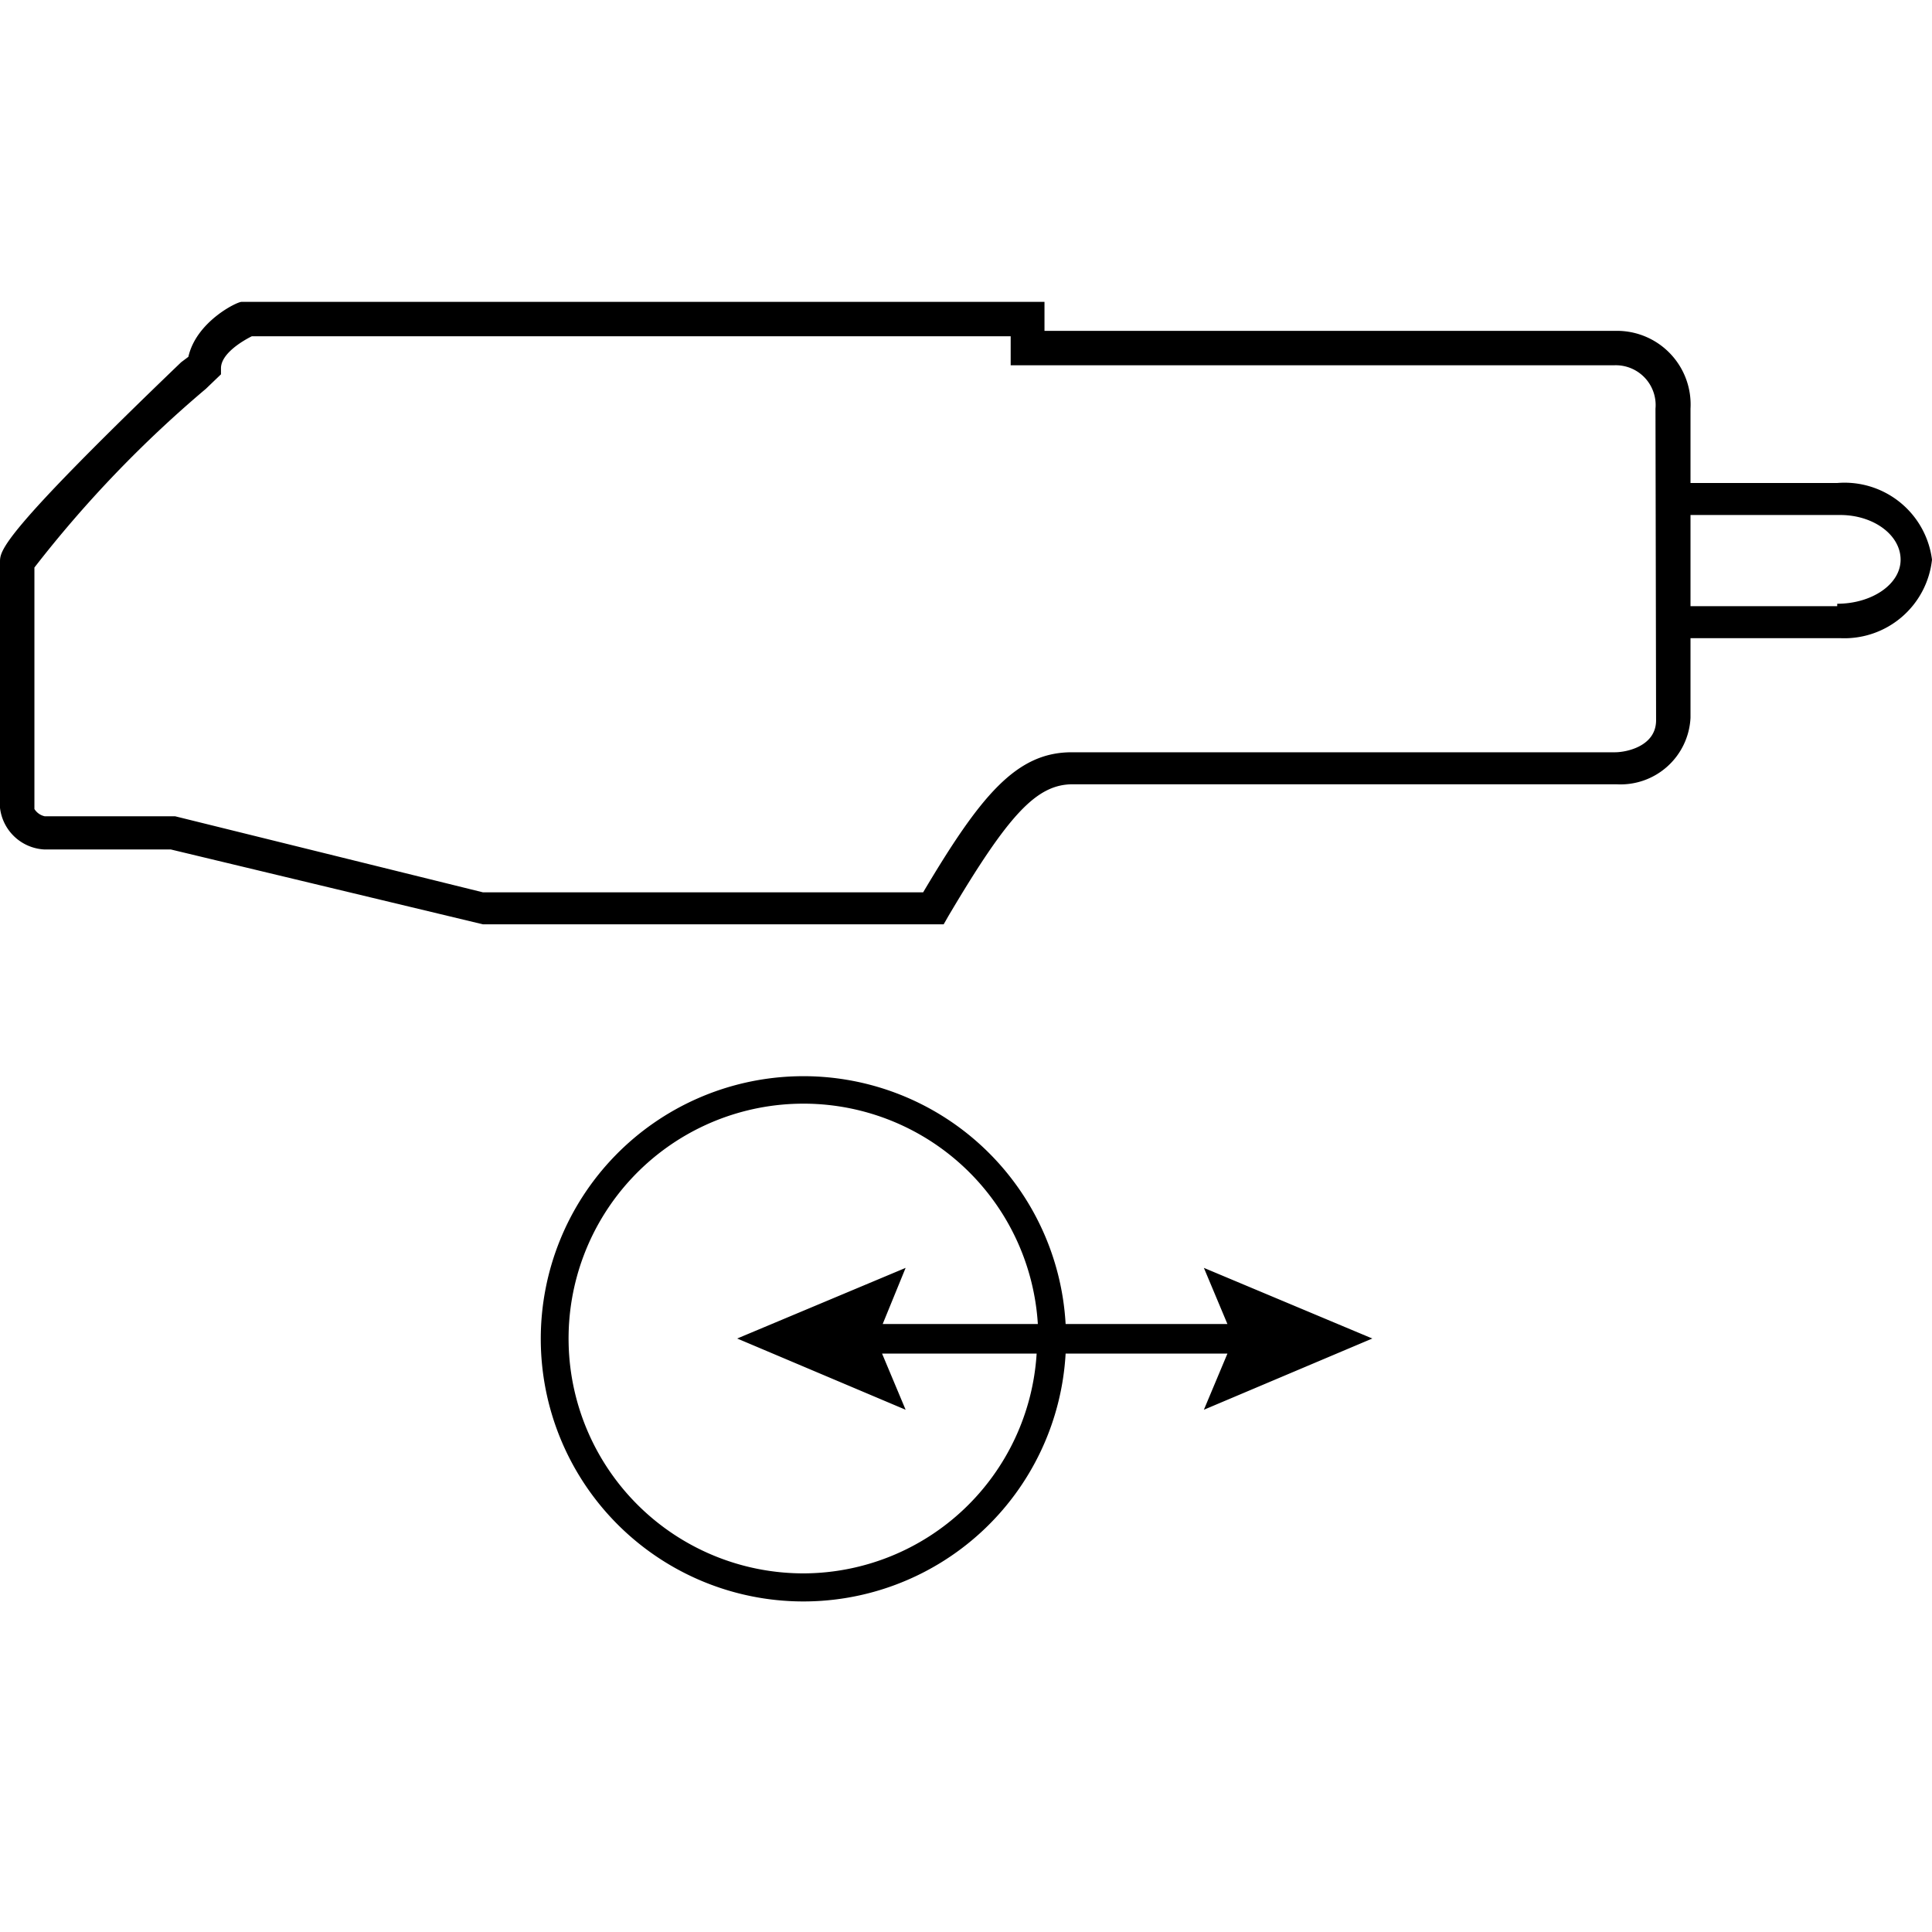<svg id="ico-port-pim-iso-32" xmlns="http://www.w3.org/2000/svg" width="32" height="32" viewBox="0 0 32 32"><path d="M22.73,22.17,19.94,21l.39.93H17.65a4.35,4.35,0,1,0,0,.49h2.68l-.39.93Zm-9.4,3.89a3.89,3.89,0,1,1,3.86-4.13H14.62L15,21l-2.79,1.17L15,23.35l-.39-.93h2.56A3.88,3.88,0,0,1,13.33,26.06ZM30.43,8H28V6.77a1.22,1.22,0,0,0-1.24-1.29H17.3V5H4.12L4,5c-.08,0-.75.33-.88.91L3,6C0,8.88,0,9.12,0,9.31v4.07a.78.78,0,0,0,.74.69l2.09,0L8,15.31h7.63l.08-.14c1-1.69,1.46-2.18,2.06-2.18h9A1.16,1.16,0,0,0,28,11.89V10.57h2.48A1.46,1.46,0,0,0,32,9.27,1.46,1.46,0,0,0,30.43,8Zm-3,3.93c0,.43-.49.53-.68.53h-9c-.92,0-1.51.72-2.46,2.32H8l-5.1-1.26H2.85l-2.11,0a.27.27,0,0,1-.17-.12v-4A19.54,19.54,0,0,1,3.41,6.44l.25-.24V6.1c0-.24.35-.45.51-.53H16.74v.48h10a.66.66,0,0,1,.68.72Zm3-1.89H28V8.53h2.48c.55,0,1,.33,1,.74S31,10,30.43,10Z"/></svg>